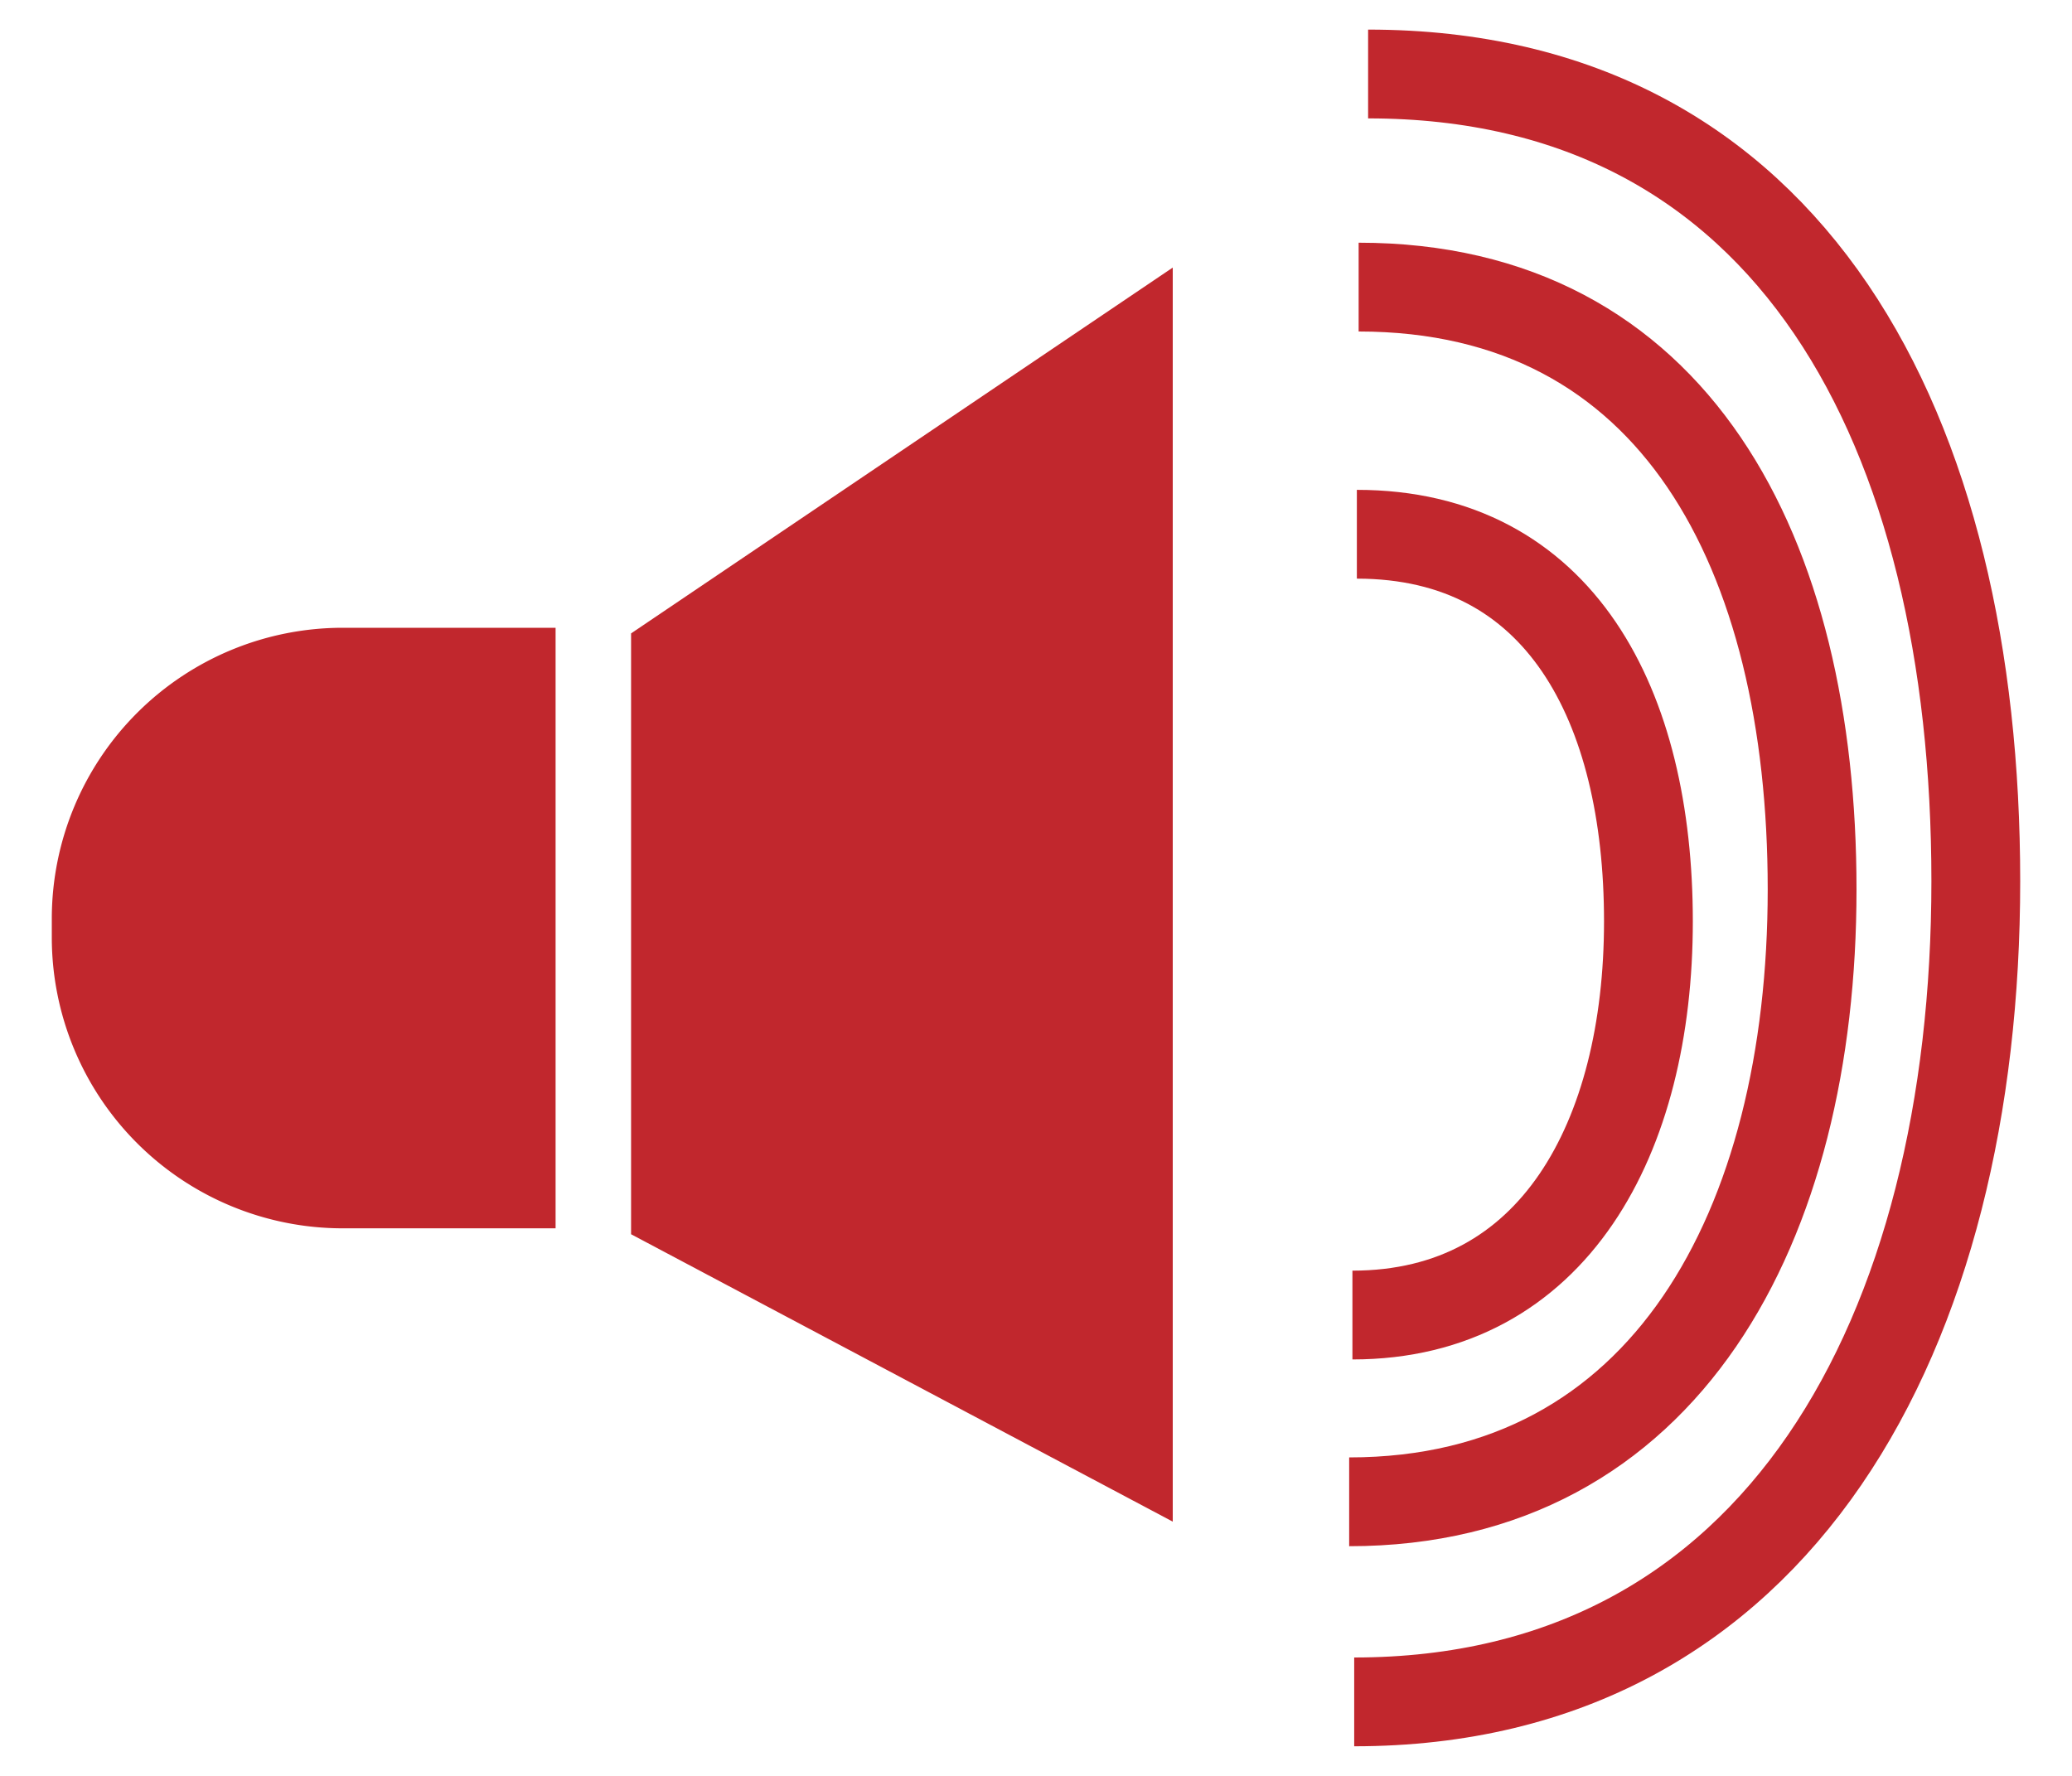 <svg xmlns="http://www.w3.org/2000/svg" width="70" height="60" viewBox="0 0 70 60"><defs><style>.cls-1{fill:#c1272d;}.cls-2{fill:none;stroke:#c1272d;stroke-miterlimit:10;stroke-width:3px;}</style></defs><title>lyd_til</title><g id="Layer_6" data-name="Layer 6"><path class="cls-1" d="M11.58,21.21h7.19a0,0,0,0,1,0,0V41.5a0,0,0,0,1,0,0H11.58a9.83,9.83,0,0,1-9.83-9.83V31A9.83,9.83,0,0,1,11.58,21.21Z"/><polygon class="cls-1" points="39.62 51.41 21.32 41.7 21.32 21.4 39.62 9.04 39.62 51.41"/><path class="cls-2" d="M46.22,2.5c14.33,0,20.53,12.09,20.53,27.27s-6.62,27.73-21,27.73"/><path class="cls-2" d="M45.9,9.7c10.69,0,15.32,9,15.32,20.35S56.28,50.74,45.58,50.74"/><path class="cls-2" d="M45.84,18.05c6.88,0,9.85,5.8,9.85,13.08s-3.18,13.3-10,13.3"/></g></svg>
